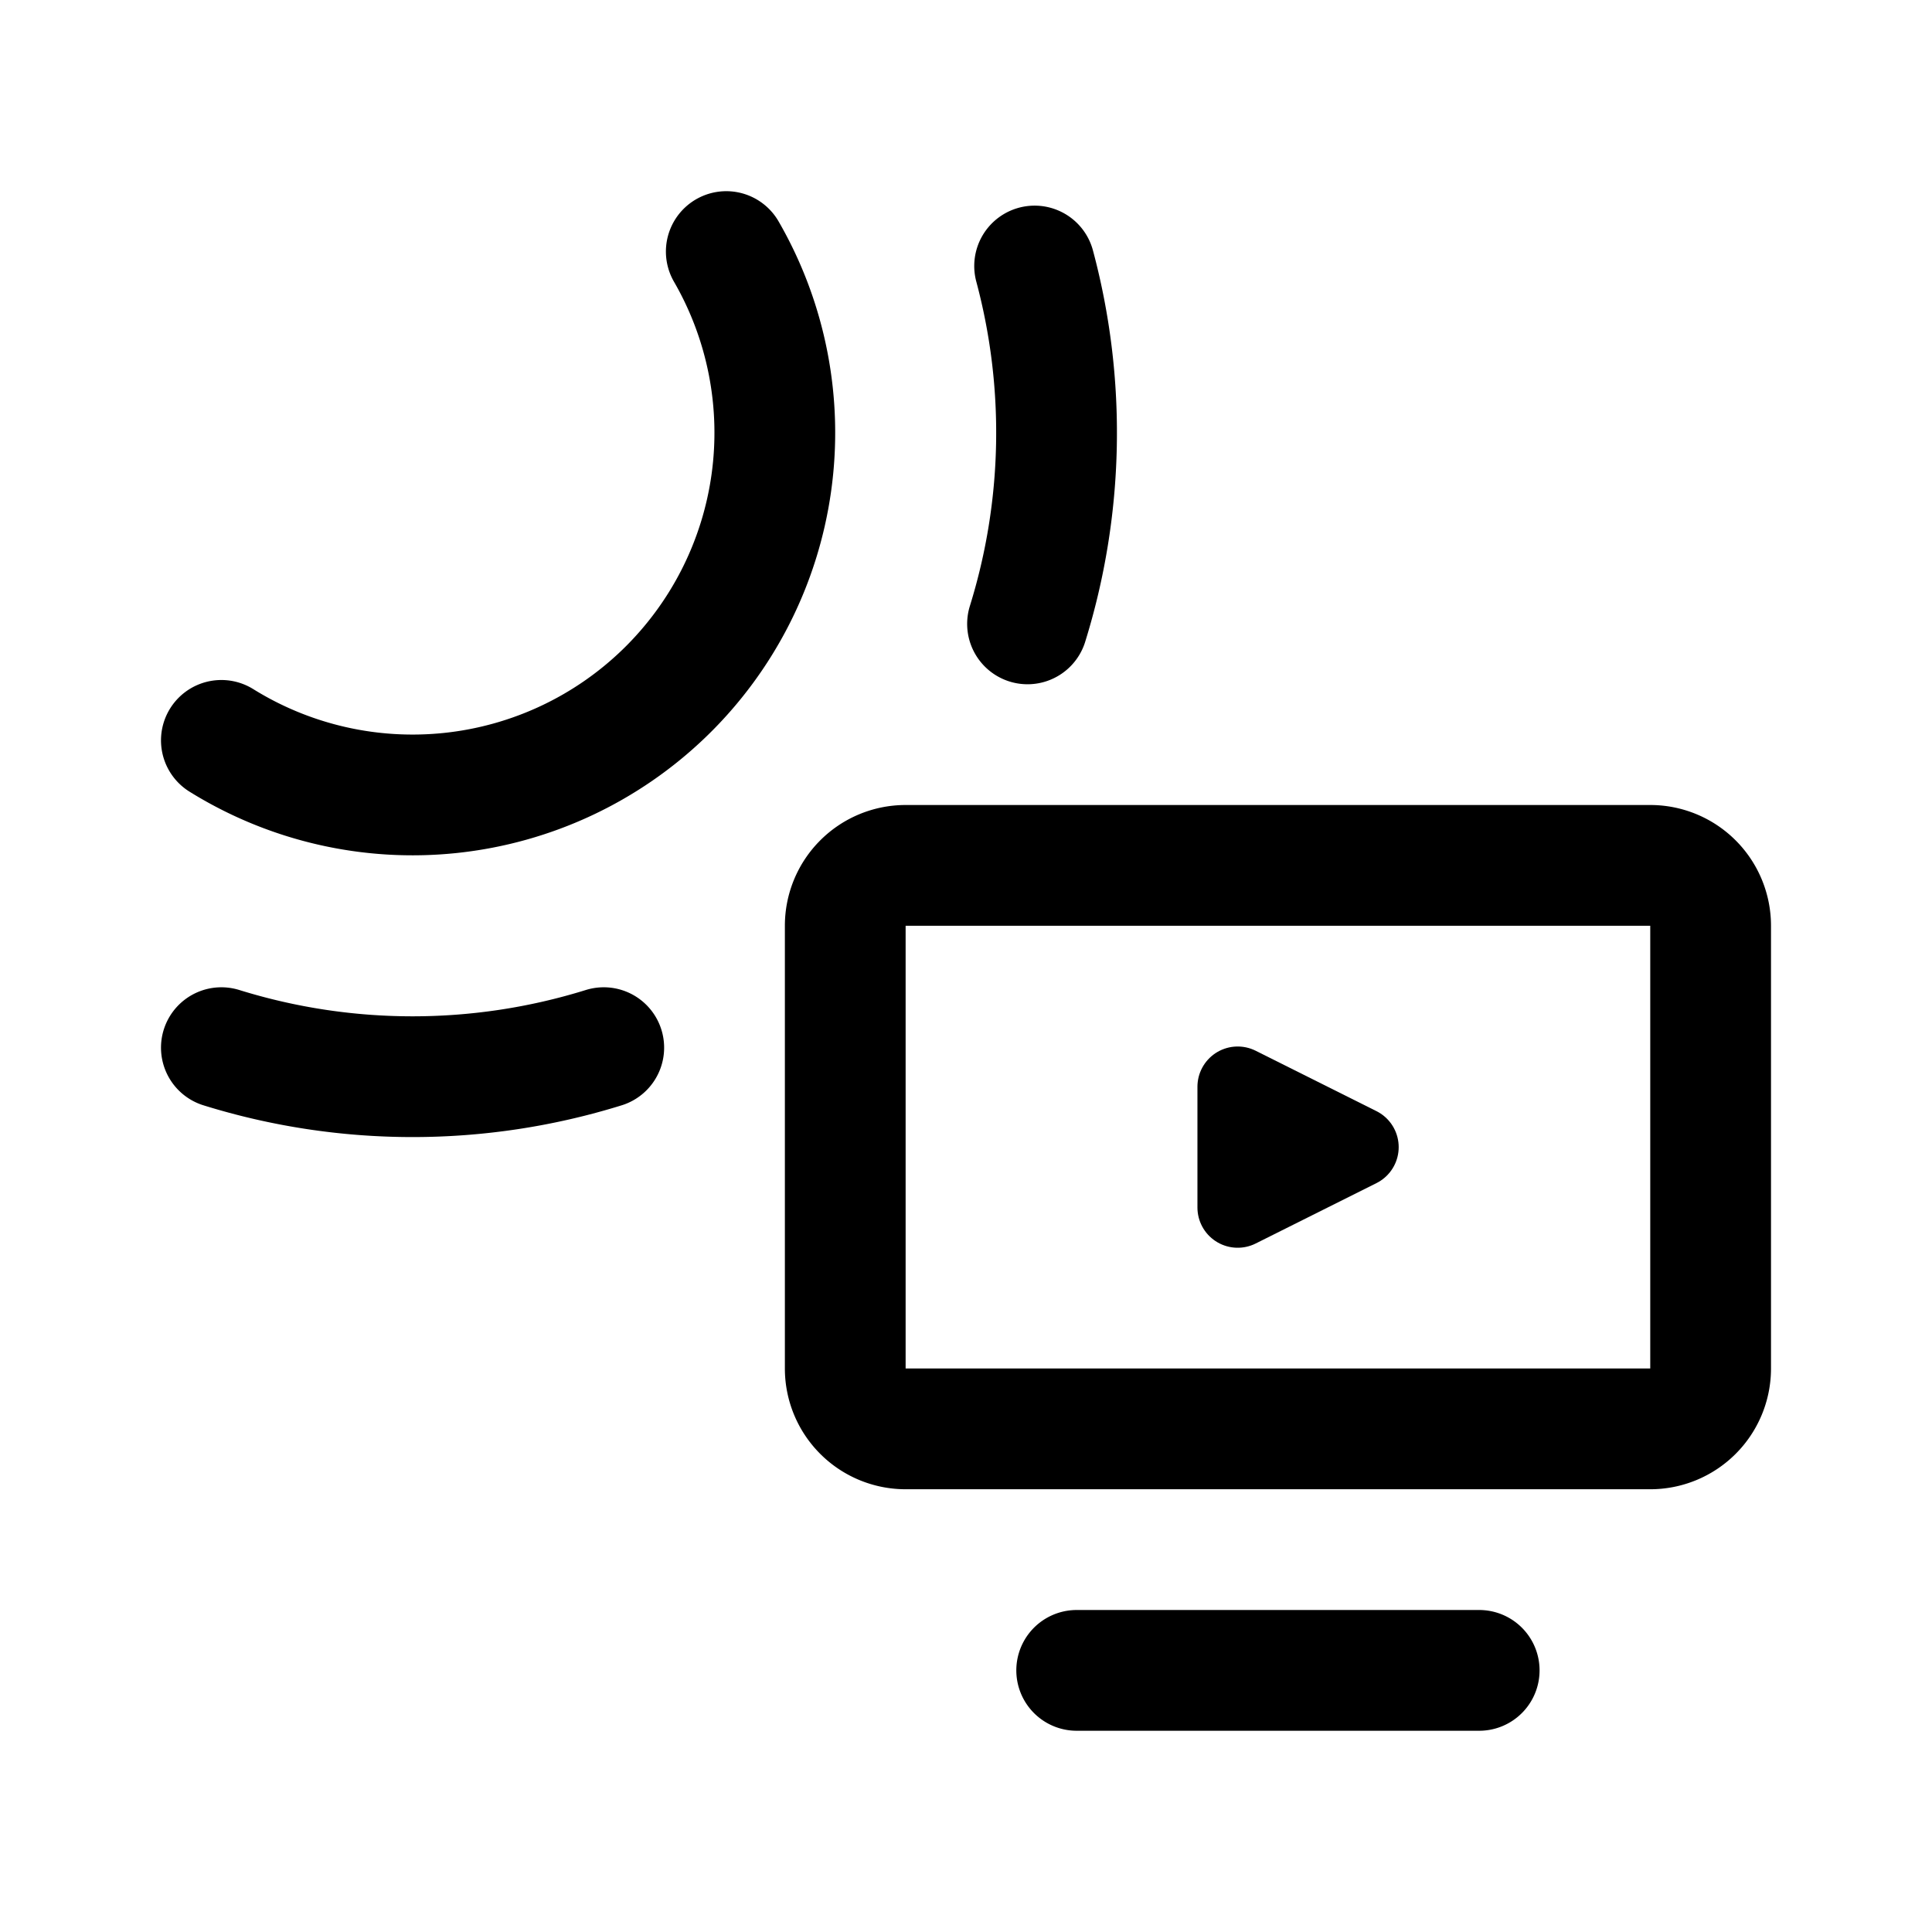 <svg xmlns="http://www.w3.org/2000/svg" width="192" height="192" fill="none"><path stroke="#000" stroke-linecap="round" stroke-linejoin="round" stroke-width="12" d="M84 92a6 6 0 0 1 6-6h74a6 6 0 0 1 6 6v44a6 6 0 0 1-6 6H90a6 6 0 0 1-6-6z"/><path stroke="#000" stroke-linecap="round" stroke-linejoin="round" stroke-width="8" d="m123 108 12 6-12 6z"/><path stroke="#000" stroke-linecap="round" stroke-linejoin="round" stroke-width="12" d="M147 166h-40m-4.181-139.564A64 64 0 0 1 102.115 62M72.177 25A36 36 0 0 1 22 73.578m0 30.537a64 64 0 0 0 38 0"/></svg>